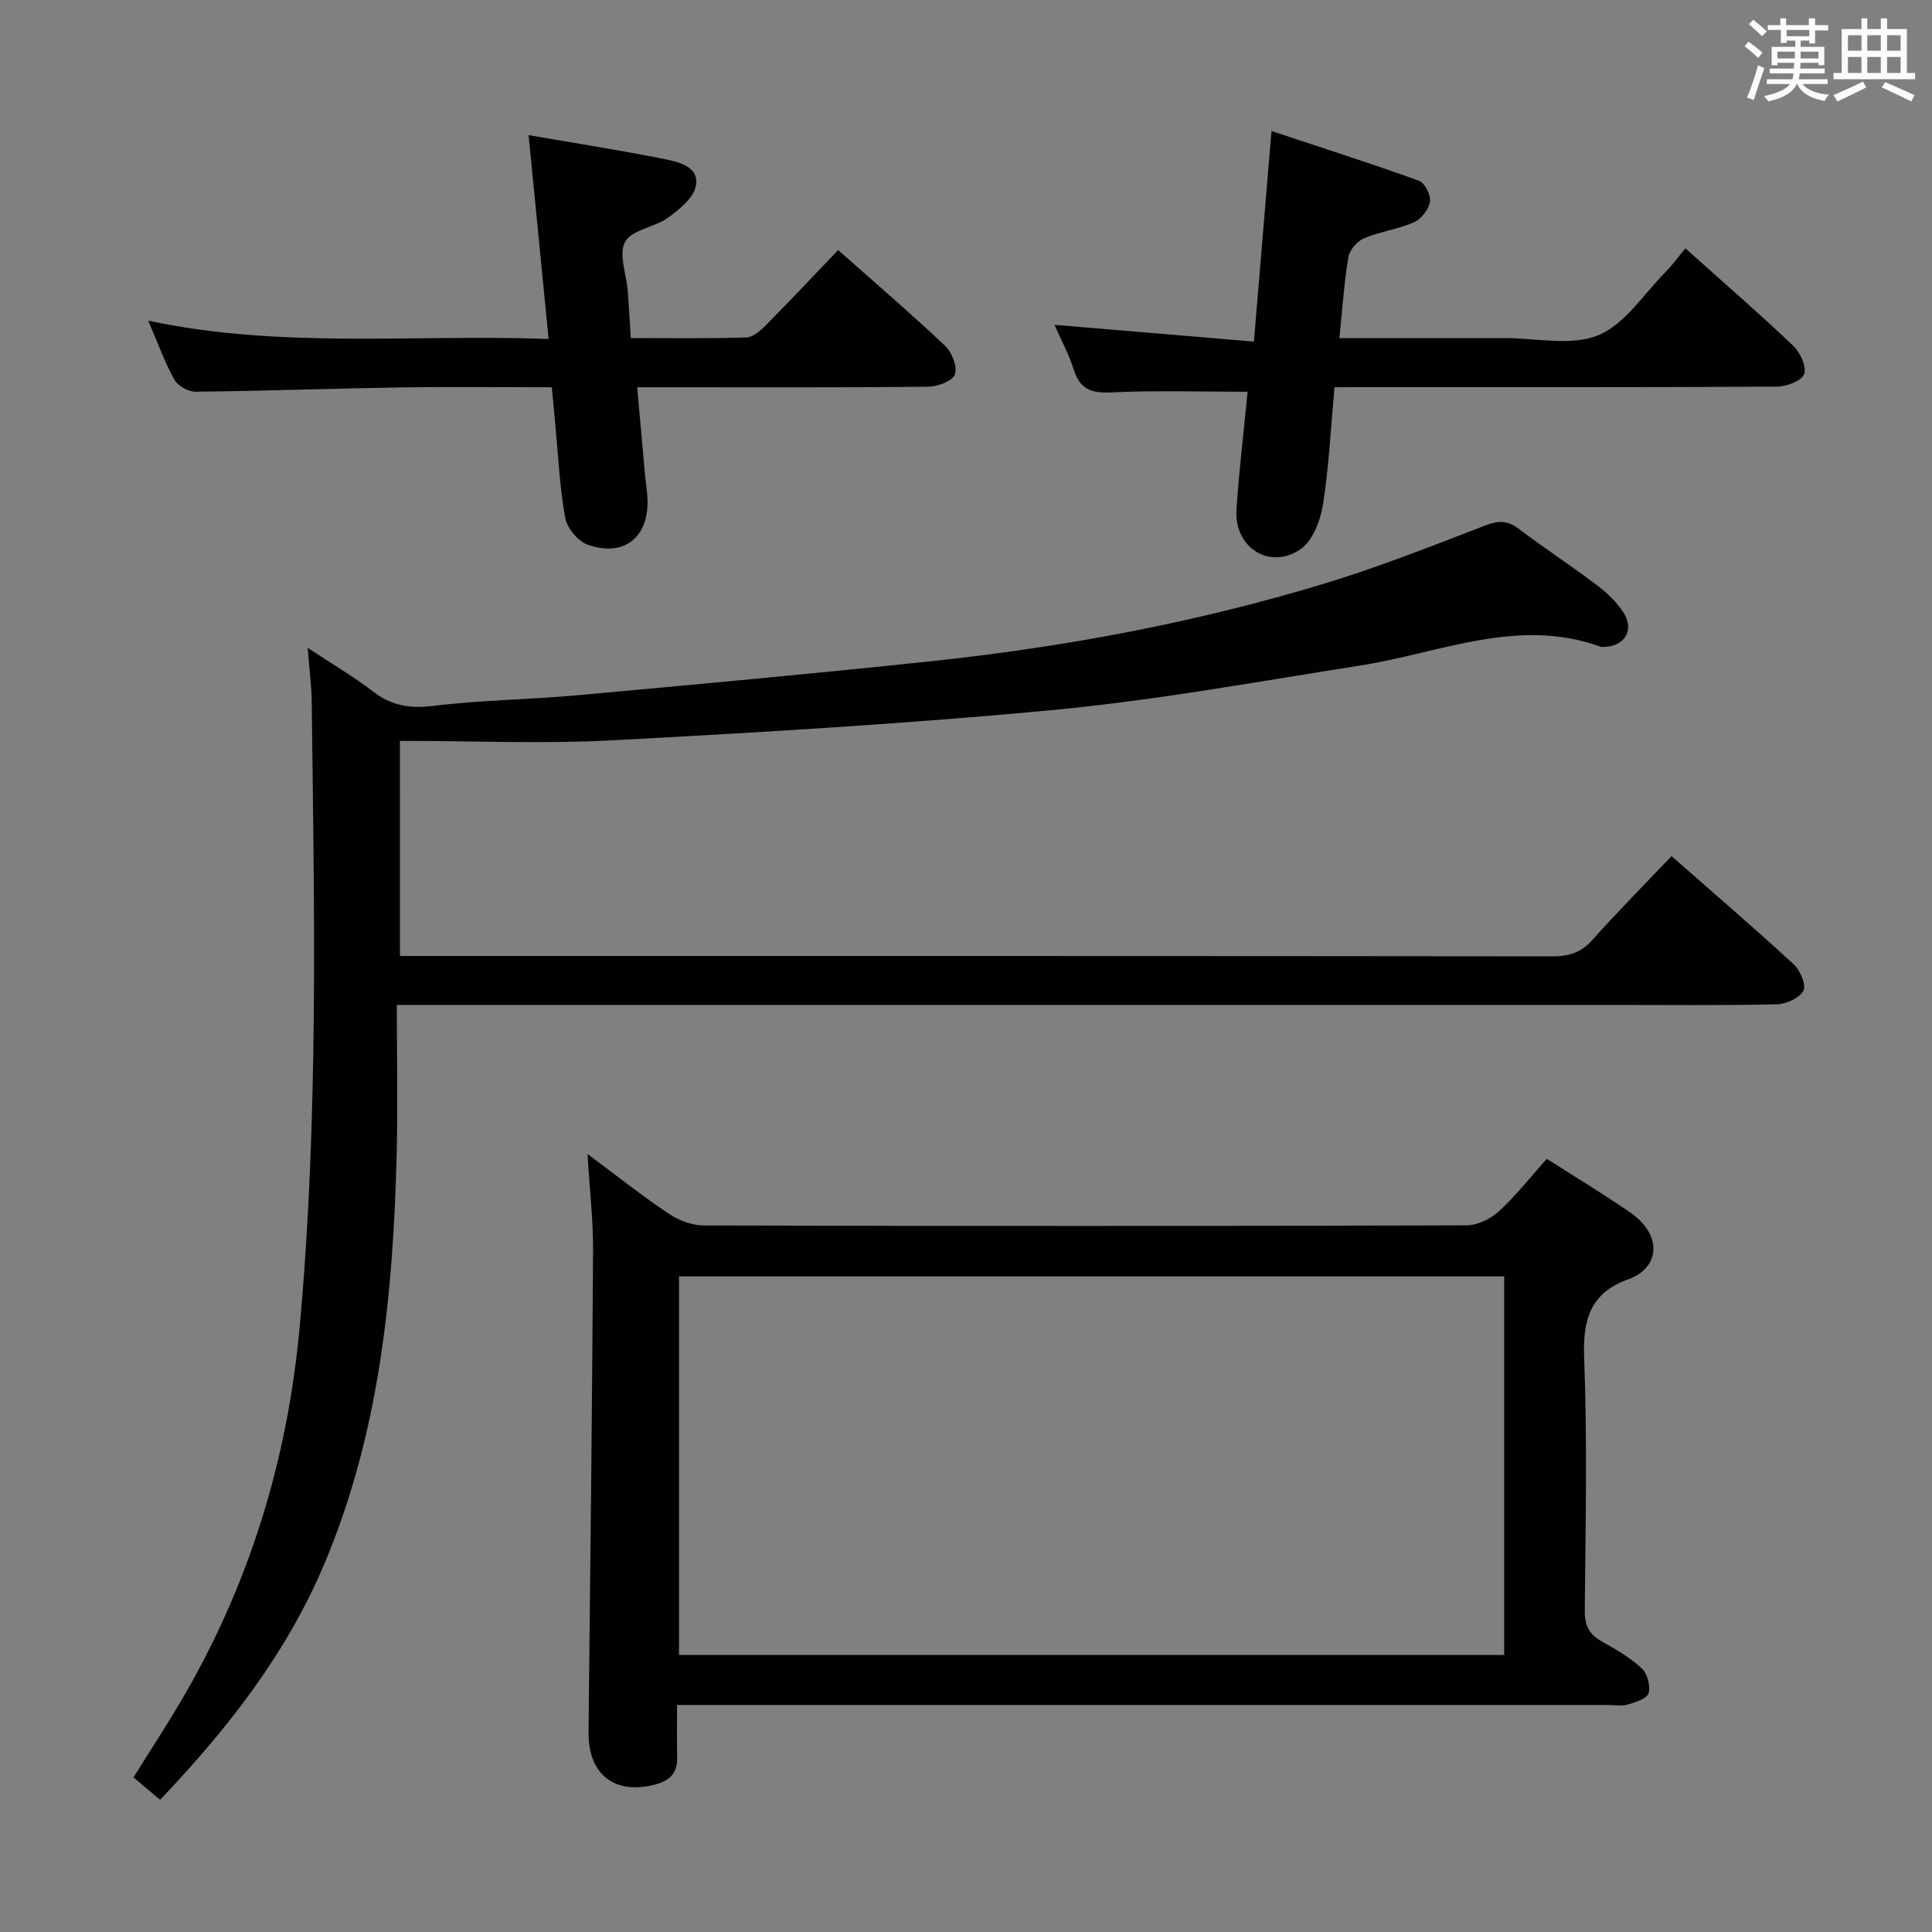 <svg enable-background="new 0 0 400 400" viewBox="0 0 400 400" xmlns="http://www.w3.org/2000/svg"><rect x="0" y="0" width="400" height="400" fill="#808080" stroke="none"/><g fill="#010100"><path d="m82.81 197.93h5.29c77.82 0 155.64-.02 233.45.07 3.44 0 5.88-.85 8.2-3.46 5.17-5.81 10.66-11.33 16.32-17.29 8.69 7.64 17.13 14.88 25.31 22.41 1.34 1.23 2.63 4.3 2 5.45-.83 1.53-3.57 2.78-5.52 2.82-11.33.26-22.66.13-33.99.13-81.65 0-163.3 0-244.95 0-1.96 0-3.93 0-6.76 0 0 10.73.22 21.02-.04 31.3-.75 28.87-3.56 57.38-14.96 84.4-7.83 18.56-19.92 34.05-34.01 48.87-1.86-1.56-3.58-3.01-5.51-4.64 3.7-5.96 7.43-11.61 10.8-17.47 13.52-23.55 21.16-48.87 23.62-75.96 3.92-43.04 3-86.15 2.48-129.26-.04-3.3-.48-6.59-.83-11.17 5.11 3.38 9.5 5.95 13.5 9.03 3.82 2.94 7.63 3.58 12.45 2.99 9.89-1.21 19.9-1.3 29.83-2.2 24.32-2.21 48.64-4.45 72.93-7.01 27.78-2.93 55.18-8.03 81.92-16.16 11.27-3.42 22.26-7.8 33.27-12.02 2.66-1.02 4.51-1.02 6.8.71 5.31 4.01 10.89 7.66 16.2 11.67 2.09 1.58 4.12 3.49 5.51 5.68 2.35 3.68.22 7.05-4.15 7.12-.17 0-.35.04-.5-.02-17.19-6.25-33.29 1.28-49.8 3.86-20.99 3.29-41.95 7.14-63.07 9.16-30.43 2.9-60.98 4.68-91.52 6.32-14.59.78-29.25.13-44.28.13.01 15.33.01 29.57.01 44.54z"/><path d="m121.64 238.93c6.43 4.77 11.48 8.8 16.83 12.36 2.06 1.37 4.8 2.42 7.23 2.43 52.63.14 105.27.14 157.9-.02 2.28-.01 5.01-1.33 6.73-2.91 3.53-3.24 6.52-7.07 9.92-10.87 5.83 3.73 11.65 7.23 17.21 11.07 6.89 4.77 6.18 11.54-.36 13.88-7.77 2.78-9.42 8.26-9.12 16.18.67 17.46.29 34.97.13 52.46-.03 3.08.93 4.89 3.55 6.35 2.89 1.61 5.83 3.32 8.22 5.54 1.17 1.08 1.88 3.65 1.44 5.16-.33 1.14-2.74 1.87-4.35 2.36-1.22.37-2.64.08-3.98.08-62.13 0-124.26 0-186.38 0-1.95 0-3.91 0-6.43 0 0 3.94-.06 7.39.02 10.84.07 3.17-1.41 4.78-4.46 5.6-8.44 2.27-13.99-2.02-13.89-10.83.36-33.29.74-66.58.94-99.86.02-6.11-.69-12.22-1.15-19.82zm189.79 103.71c0-26.33 0-52.36 0-78.38-57.17 0-113.94 0-170.85 0v78.38z"/><path d="m109.44 27.98c9.66 1.67 18.99 3.12 28.23 4.98 2.95.59 7.16 1.59 6.4 5.54-.48 2.49-3.4 4.86-5.75 6.56-2.79 2.01-7.49 2.48-8.89 5s.27 6.73.54 10.2c.24 3.12.41 6.25.63 9.73 8.29 0 16.1.12 23.89-.12 1.38-.04 2.93-1.38 4.03-2.49 5.02-5.07 9.9-10.27 15.01-15.61 7.56 6.71 15.02 13.1 22.15 19.84 1.41 1.34 2.6 4.4 2.01 5.94-.54 1.4-3.65 2.5-5.63 2.52-18 .19-35.99.11-53.99.11-1.8 0-3.6 0-6.15 0 .58 6.51 1.12 12.55 1.67 18.59.14 1.49.4 2.97.46 4.46.35 7.97-4.81 12.2-12.36 9.55-2.03-.71-4.3-3.47-4.68-5.61-1.16-6.52-1.46-13.19-2.09-19.8-.22-2.28-.42-4.56-.67-7.19-10.72 0-21.03-.13-31.33.03-14.15.22-28.29.74-42.43.89-1.5.02-3.68-1.21-4.39-2.49-1.99-3.59-3.39-7.51-5.41-12.22 27.56 5.88 54.82 2.77 82.89 3.79-1.37-14.06-2.71-27.65-4.14-42.2z"/><path d="m276.29 80.17c-.78 8.56-1.15 16.54-2.4 24.38-.53 3.29-2.14 7.47-4.66 9.18-6.42 4.36-13.75-.42-13.23-8.25.55-8.24 1.54-16.46 2.3-24.37-9.82 0-19.09-.31-28.33.14-4.14.2-6.41-.76-7.67-4.75-.99-3.14-2.59-6.09-3.98-9.25 13.74 1.16 27.27 2.29 41.29 3.47 1.26-15.04 2.41-28.89 3.64-43.59 10.29 3.41 20.49 6.67 30.56 10.3 1.19.43 2.46 3.01 2.24 4.36-.26 1.59-1.81 3.58-3.31 4.24-3.31 1.45-7.06 1.91-10.39 3.33-1.41.6-2.96 2.45-3.2 3.94-.88 5.35-1.23 10.78-1.84 16.7 11.7 0 22.99.01 34.29 0 6.5-.01 13.72 1.7 19.29-.59 5.53-2.27 9.44-8.54 13.98-13.13 1.4-1.41 2.57-3.06 4.07-4.86 7.86 7.04 15.25 13.44 22.33 20.17 1.45 1.37 2.81 4.36 2.25 5.87-.52 1.41-3.66 2.58-5.66 2.59-28.33.16-56.66.11-84.99.11-1.99.01-3.96.01-6.58.01z"/></g><path d="m361.2 9.6.8-1c.9.7 1.9 1.4 2.9 2.3l-.9 1.1c-1-1-2-1.8-2.8-2.4zm.5 10.6c.9-2.1 1.6-4.3 2.3-6.7.4.2.8.4 1.3.6-.7 2.1-1.5 4.3-2.2 6.6zm.4-15.2.9-.9c1 .8 2 1.6 2.8 2.4l-1 1c-.9-.9-1.8-1.7-2.7-2.5zm12.5-1.2h1.2v1.4h2.7v1.1h-2.7v2.7h-1.2v-.6h-1.8v1.3h4.9v3.8h-1.2v-.5h-3.7c0 .4-.1.9-.1 1.2h5.1v1h-5.2c0 .5-.1.9-.2 1.2h6v1h-5.2c1.1 1.3 2.9 2 5.5 2.2-.4.4-.7.8-.9 1.3-2.9-.5-4.8-1.6-5.7-3.5h-.1c-.8 1.7-2.7 2.9-5.9 3.6-.2-.4-.6-.8-.9-1.1 2.8-.6 4.6-1.4 5.4-2.5h-4.8v-1h5.3c.1-.3.2-.7.2-1.2h-4.9v-1h5c0-.4 0-.8.1-1.2h-3.5v.5h-1.2v-3.8h4.9v-1.3h-1.8v.5h-1.2v-2.7h-2.7v-1h2.6v-1.4h1.2v1.4h4.7v-1.4zm-6.6 8.3h3.6c0-.4 0-.9 0-1.4h-3.6zm1.9-4.6h4.7v-1.3h-4.7zm6.6 3.2h-3.7v1.4h3.7z" fill="#fbfafc"/><path d="m385.3 3.8h1.3v2.2h2.8v-2.2h1.3v2.2h4.1v9.1h1.7v1.3h-16.9v-1.3h1.7v-9.1h4.1v-2.2zm.4 13.1.7 1.2c-1.8.9-3.8 1.9-6 2.9-.2-.4-.5-.8-.8-1.3 2.3-1 4.3-1.9 6.1-2.8zm-3.1-6.4h2.8v-3.2h-2.8zm0 4.6h2.8v-3.3h-2.8zm4-4.6h2.8v-3.2h-2.8zm0 4.6h2.8v-3.3h-2.8zm3.7 1.9c2.1.9 4.1 1.8 6.1 2.7l-.7 1.3c-2.2-1.1-4.2-2-6.1-2.9zm3.2-9.7h-2.8v3.2h2.8zm-2.8 7.8h2.8v-3.3h-2.8z" fill="#fbfafc"/></svg>